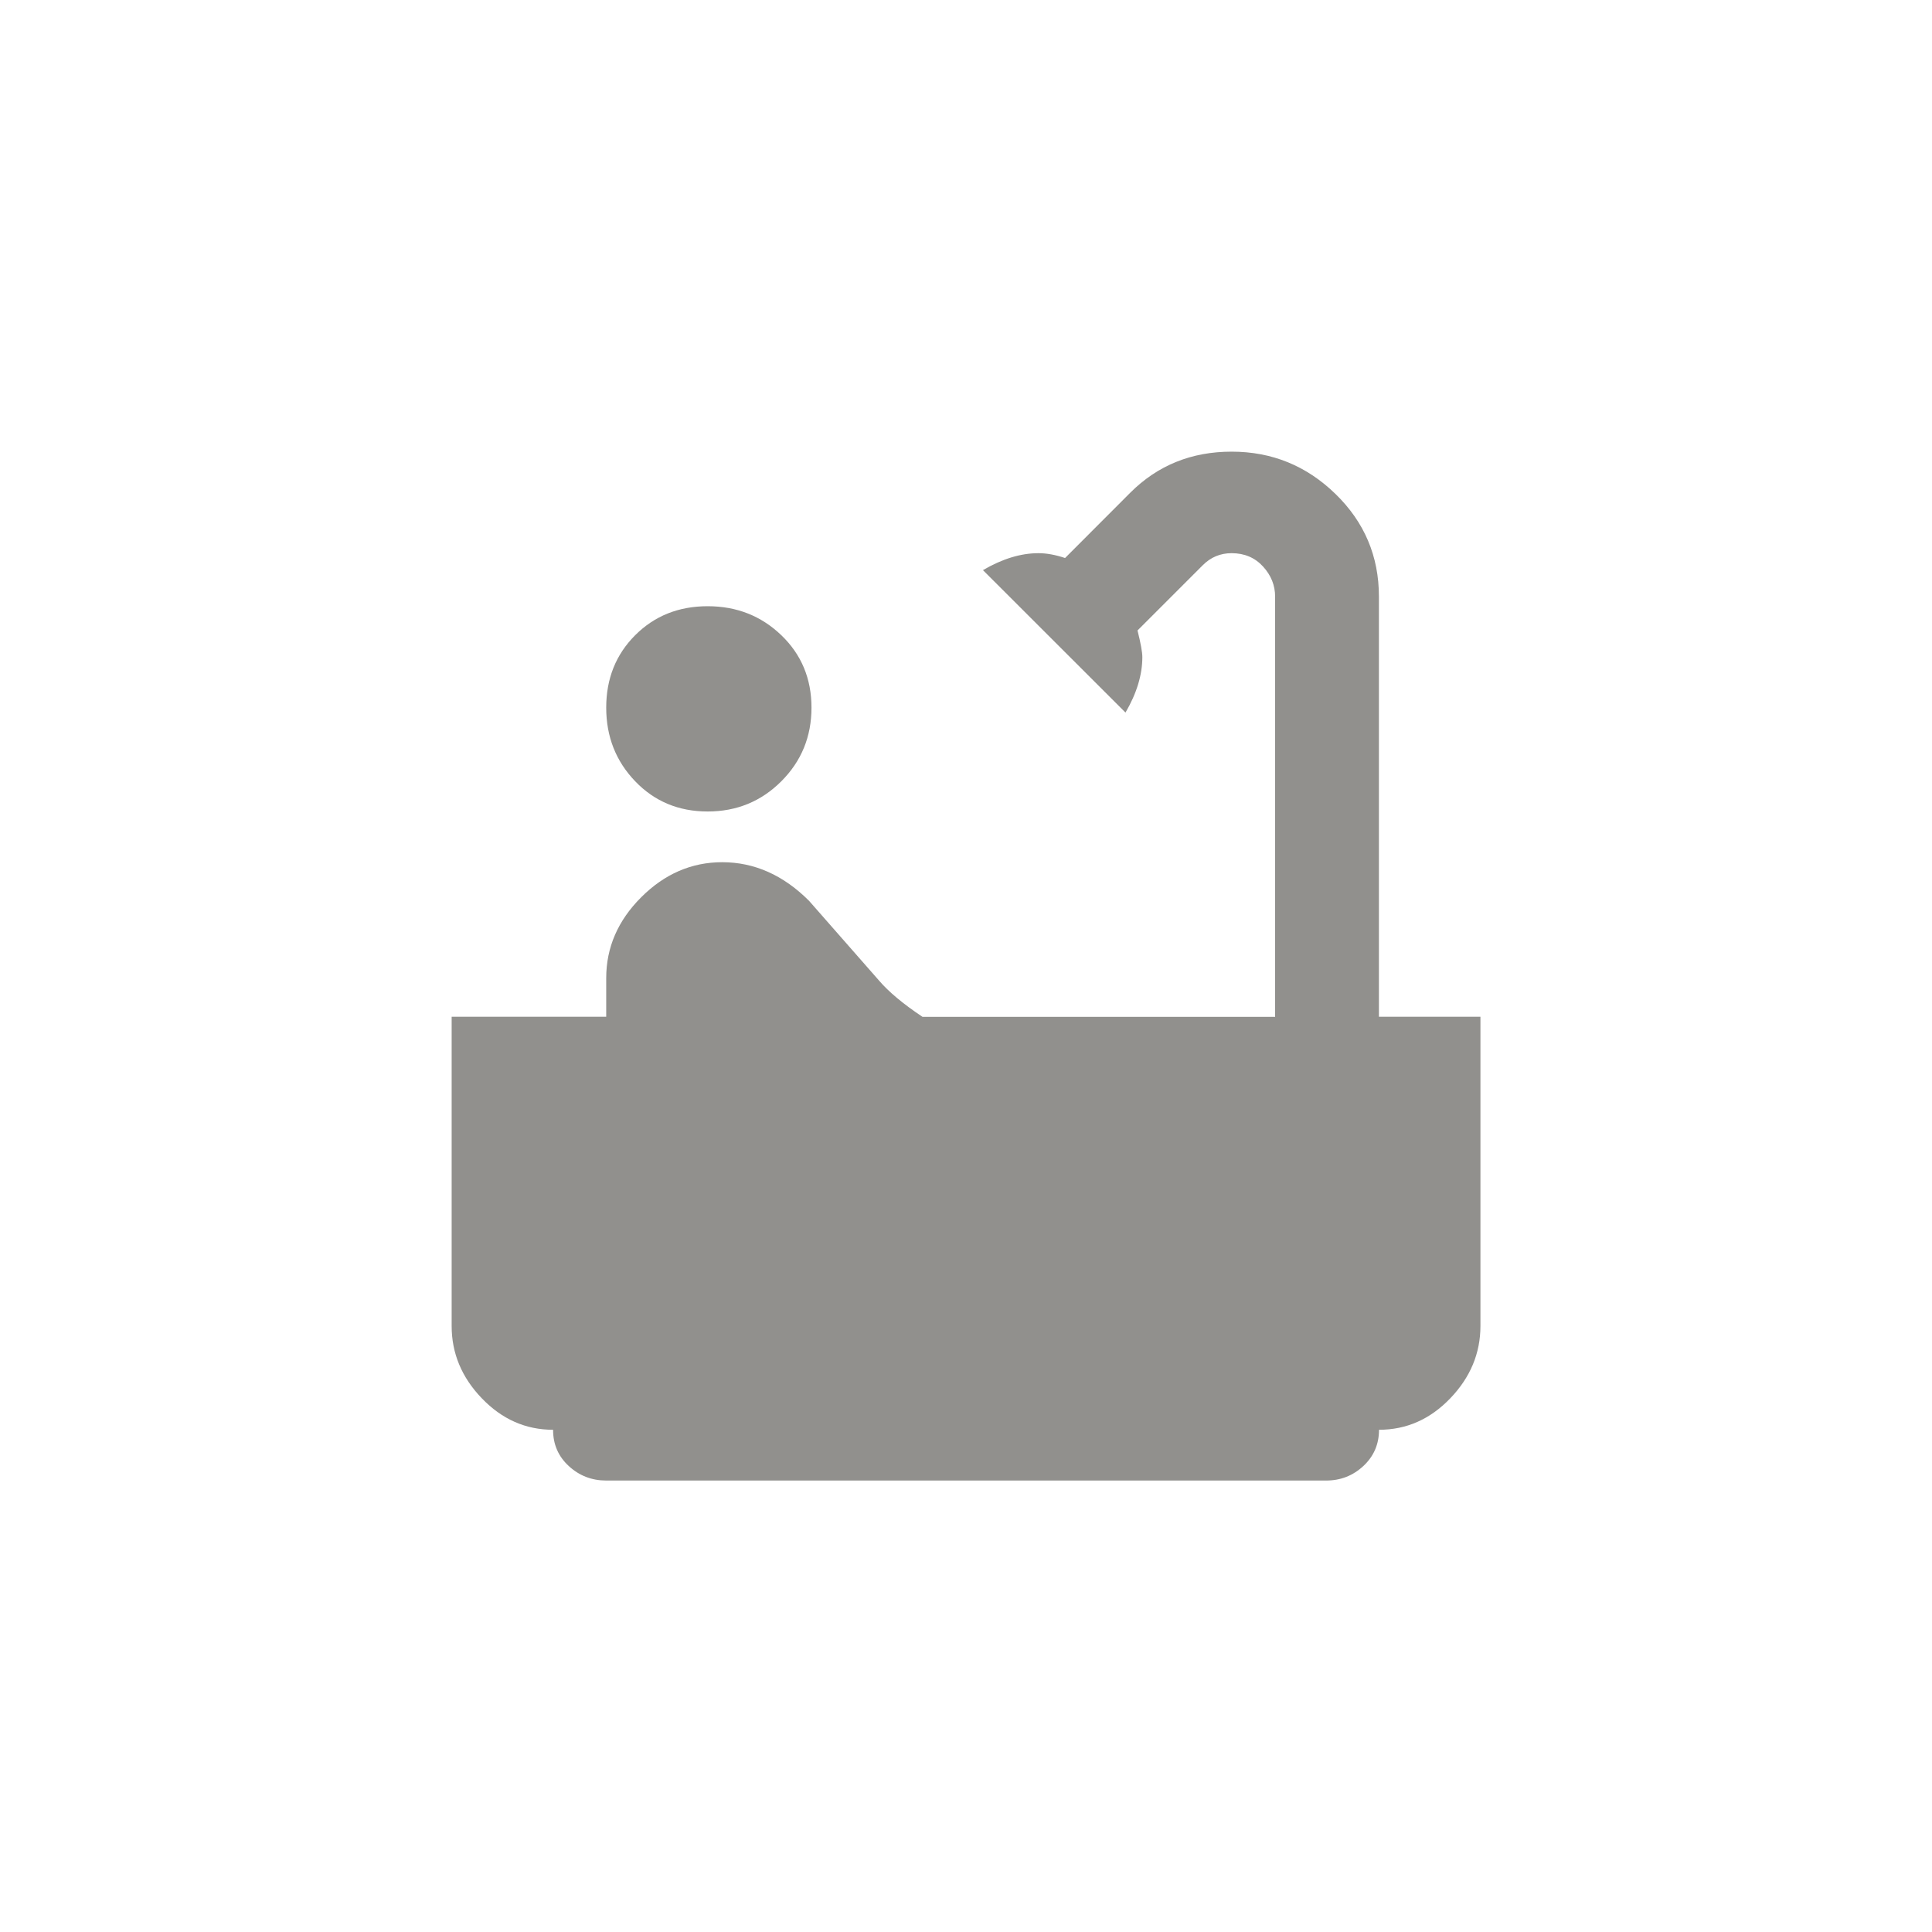 <!-- Generated by IcoMoon.io -->
<svg version="1.1" xmlns="http://www.w3.org/2000/svg" width="40" height="40" viewBox="0 0 40 40">
<title>mt-bathtub</title>
<path fill="#91908d" d="M28.551 21.051h2.1v6.4q0 0.849-0.625 1.5t-1.475 0.651q0 0.449-0.325 0.751t-0.775 0.3h-14.9q-0.449 0-0.775-0.3t-0.325-0.751q-0.849 0-1.475-0.651t-0.625-1.5v-6.4h3.2v-0.8q0-0.951 0.725-1.675t1.675-0.725q1 0 1.8 0.8l1.449 1.651q0.3 0.351 0.9 0.751h7.3v-8.7q0-0.351-0.251-0.625t-0.649-0.275q-0.351 0-0.6 0.251l-1.349 1.349q0.1 0.4 0.1 0.551 0 0.551-0.349 1.149l-2.951-2.949q0.6-0.351 1.149-0.351 0.251 0 0.551 0.1l1.349-1.351q0.851-0.851 2.1-0.851t2.149 0.875 0.9 2.125v8.7zM12.551 14.651q0-0.9 0.6-1.5t1.5-0.6 1.525 0.6 0.625 1.5-0.625 1.525-1.525 0.625-1.5-0.625-0.6-1.525z"></path>
</svg>

